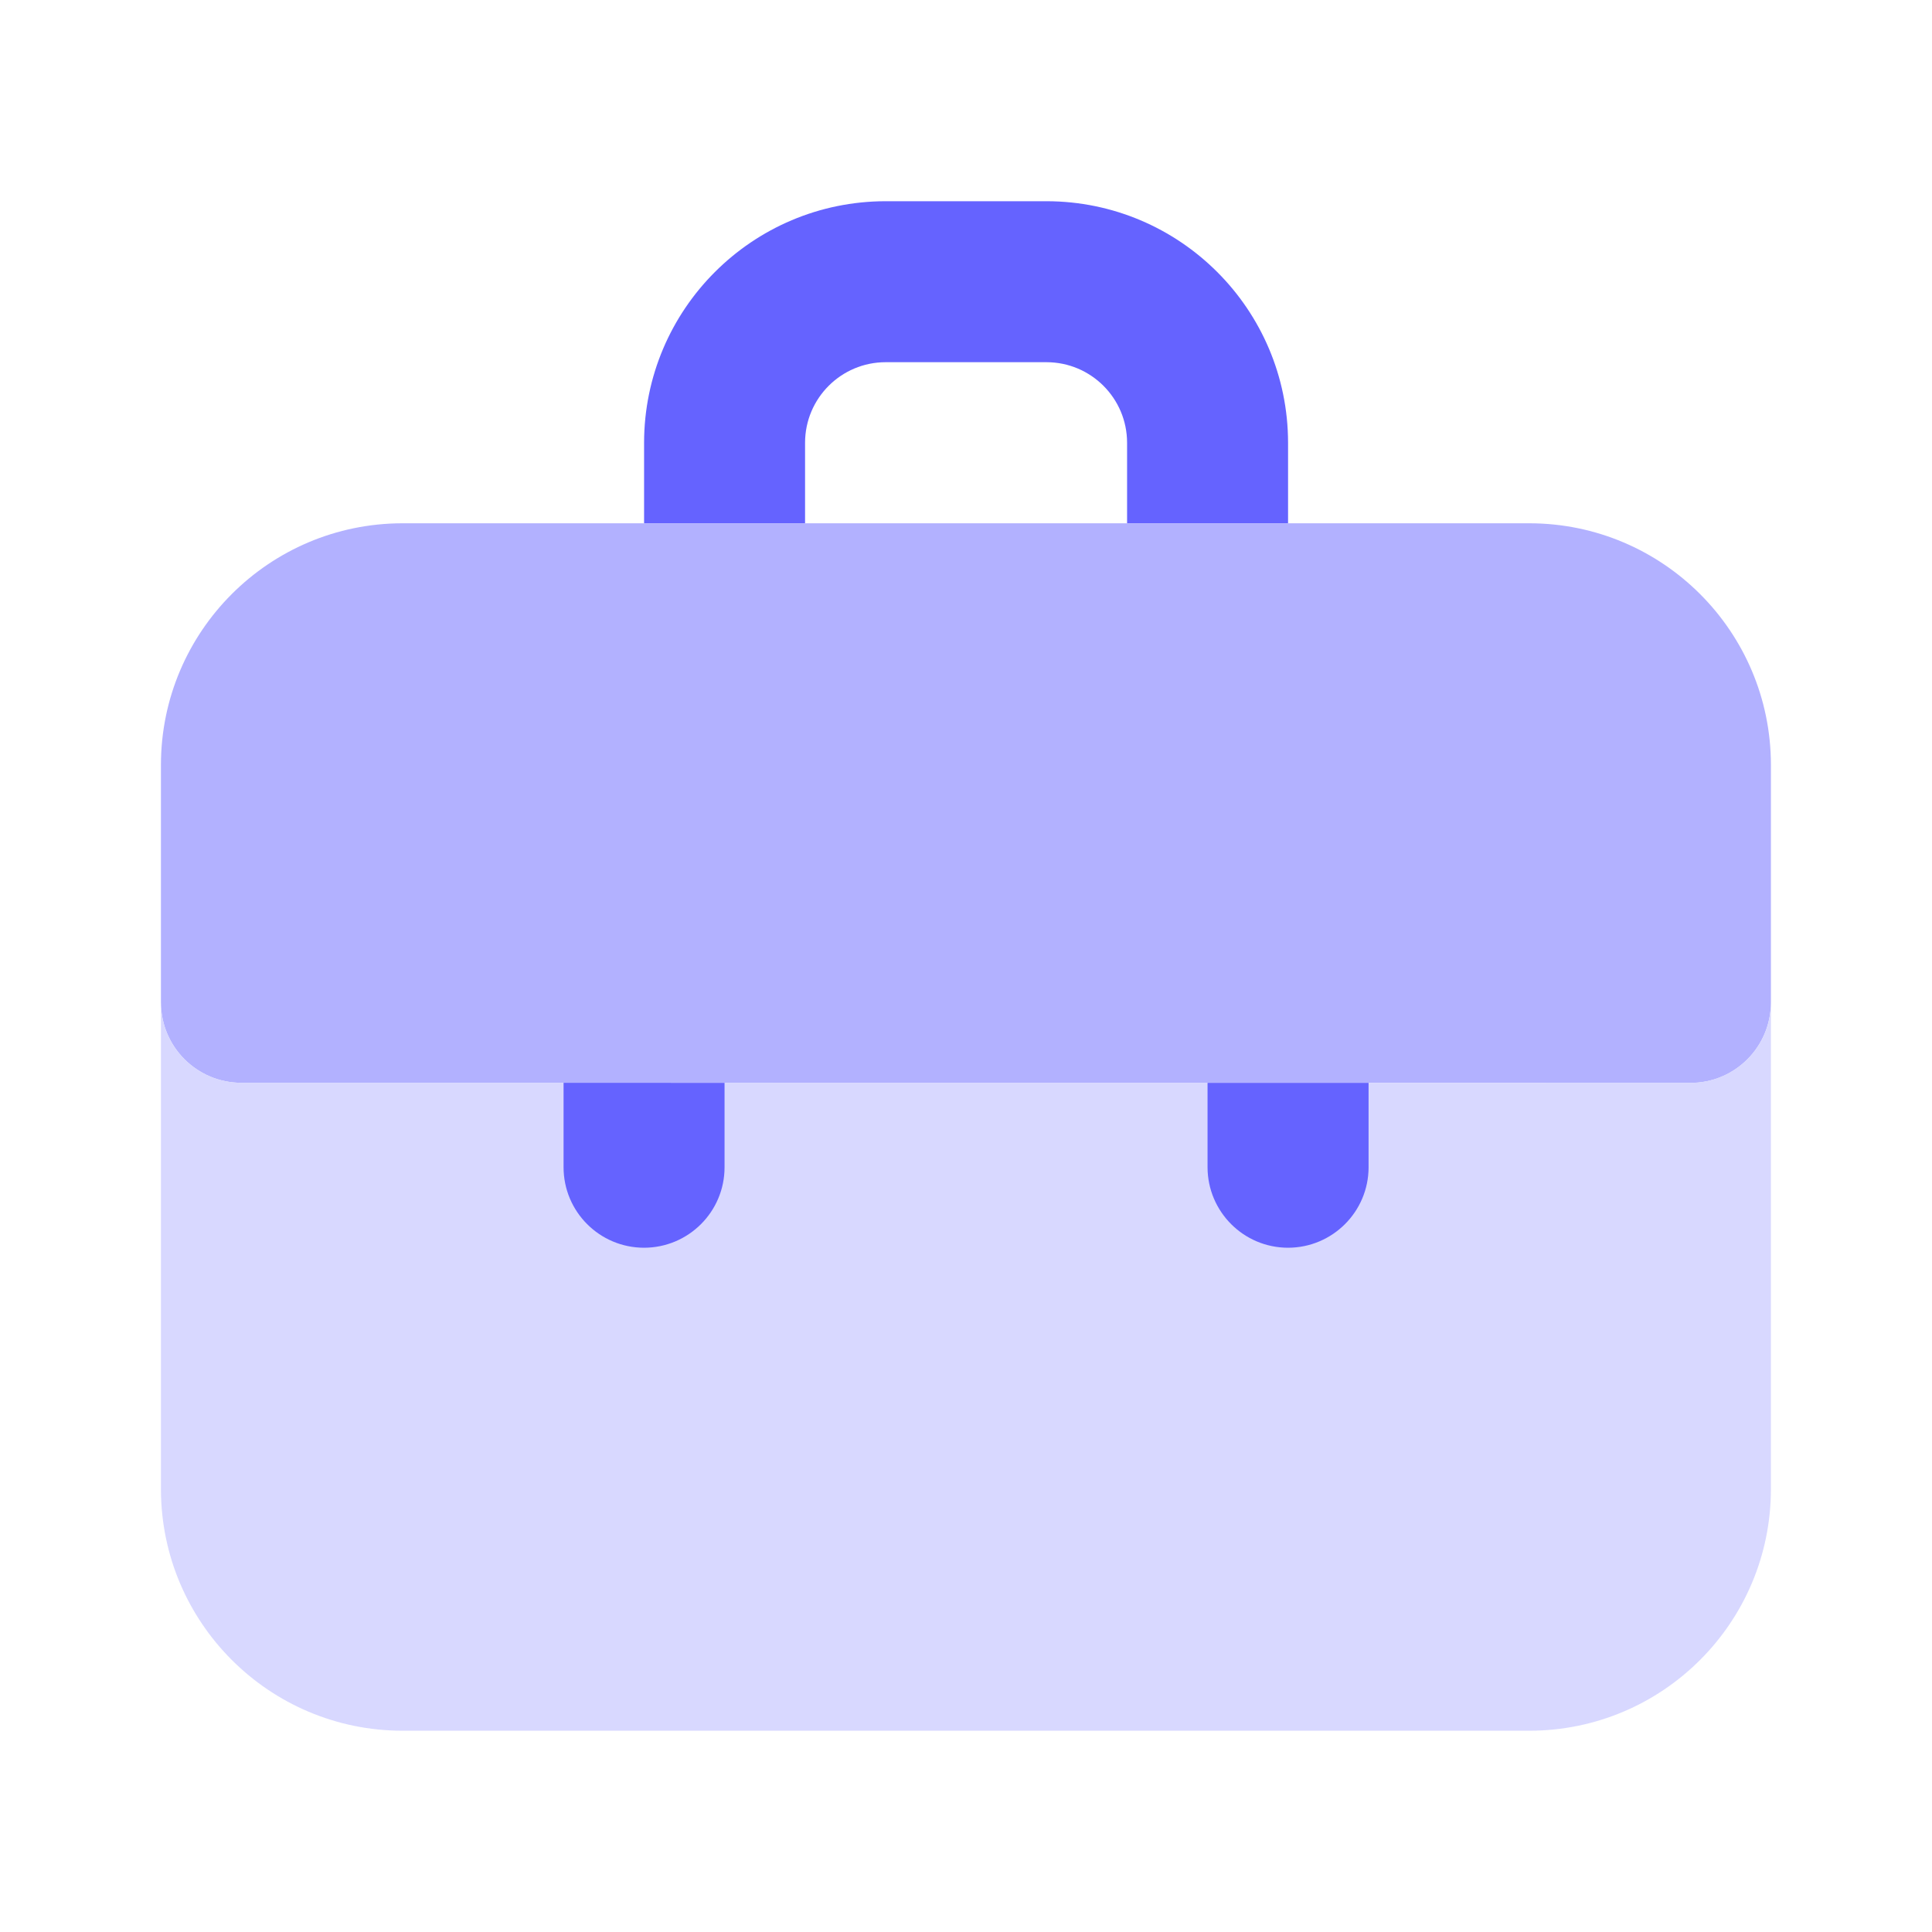 <svg width="40" height="40" viewBox="0 0 40 40" fill="none" xmlns="http://www.w3.org/2000/svg">
<path d="M34.999 22.421L4.999 22.419C4.078 22.419 3.332 21.674 3.332 20.753C3.332 20.753 3.332 20.754 3.332 20.753V15.834C3.335 13.074 5.572 10.837 8.332 10.834H31.665C34.425 10.837 36.662 13.074 36.665 15.834V20.754C36.665 21.675 35.919 22.421 34.999 22.421Z" fill="#B2B1FF"/>
<path d="M34.999 22.419L4.999 22.418C4.079 22.418 3.332 21.672 3.332 20.752V30.832C3.335 33.593 5.572 35.83 8.332 35.833H31.665C34.426 35.83 36.662 33.593 36.665 30.832V20.753C36.665 21.673 35.919 22.419 34.999 22.419Z" fill="#D8D8FF"/>
<path d="M25.001 22.419V24.166C25.001 24.166 25.001 24.166 25.001 24.166C25.002 25.086 25.748 25.833 26.668 25.833C26.668 25.833 26.668 25.833 26.668 25.833C27.588 25.832 28.335 25.086 28.335 24.166V22.419L25.001 22.419ZM16.668 10.833V9.166C16.669 8.246 17.415 7.5 18.335 7.499H21.668C22.588 7.5 23.334 8.246 23.335 9.166V10.833H26.668V9.166C26.665 6.406 24.428 4.169 21.668 4.166H18.335C15.574 4.169 13.338 6.406 13.335 9.166V10.833H16.668ZM11.668 22.418V24.166C11.668 24.166 11.668 24.166 11.668 24.166C11.668 25.086 12.414 25.833 13.335 25.833C13.334 25.833 13.335 25.833 13.335 25.833C14.255 25.832 15.002 25.086 15.001 24.166V22.419L11.668 22.418Z" fill="#6563FF"/>
</svg>
